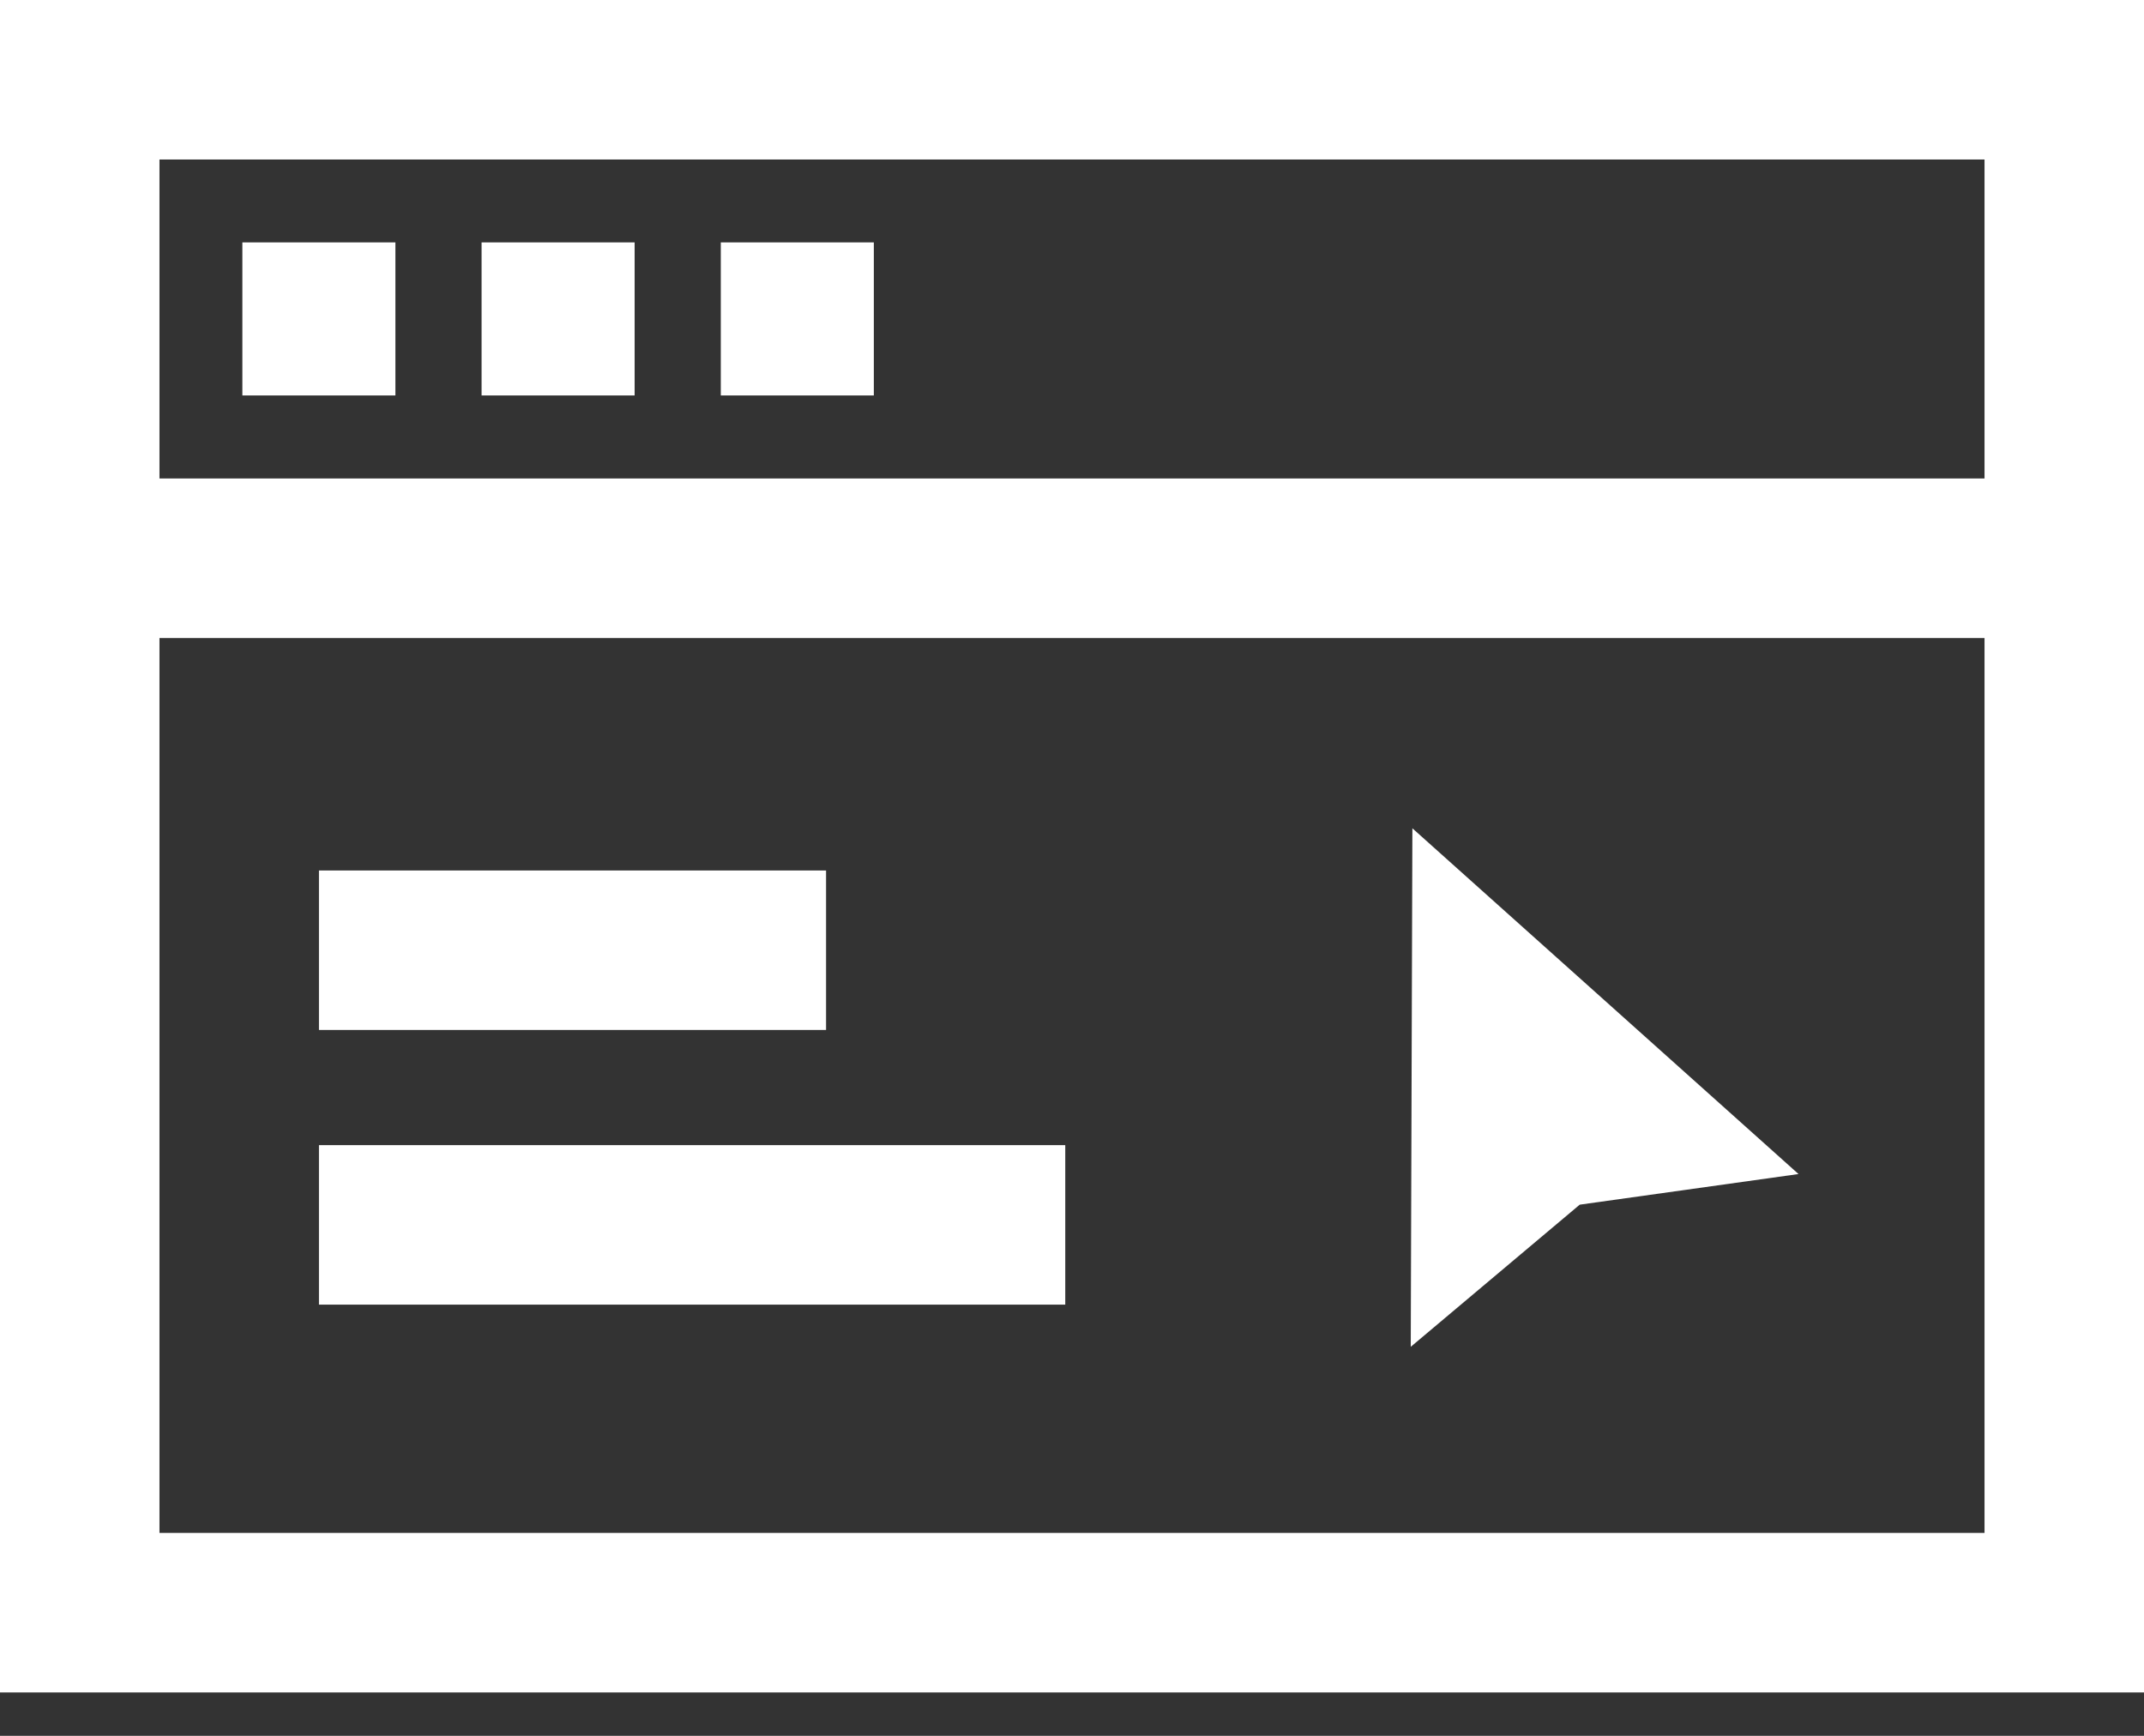 <svg width="21" height="17" viewBox="0 0 21 17" fill="none" xmlns="http://www.w3.org/2000/svg">
<rect x="0" y="0" width="21" height="17" fill="#333333" stroke="none"/>
<path d="M3.873 2.374H2.374V3.873H3.873V2.374Z" fill="white"/>
<path d="M6.216 2.374H4.717V3.873H6.216V2.374Z" fill="white"/>
<path d="M8.559 2.374H7.06V3.873H8.559V2.374Z" fill="white"/>
<path d="M13.818 13.19L15.473 11.798L17.616 11.498L13.834 8.112L13.818 13.19Z" fill="white"/>
<path d="M8.091 8.525H3.124V10.087H8.091V8.525Z" fill="white"/>
<path d="M10.434 11.215H3.124V12.777H10.434V11.215Z" fill="white"/>
<path d="M21 0H0V16.575H21V0ZM19.438 1.562V4.686H1.562V1.562H19.438ZM1.562 15.013V6.248H19.438V15.013H1.562Z" fill="white"/>
</svg>
